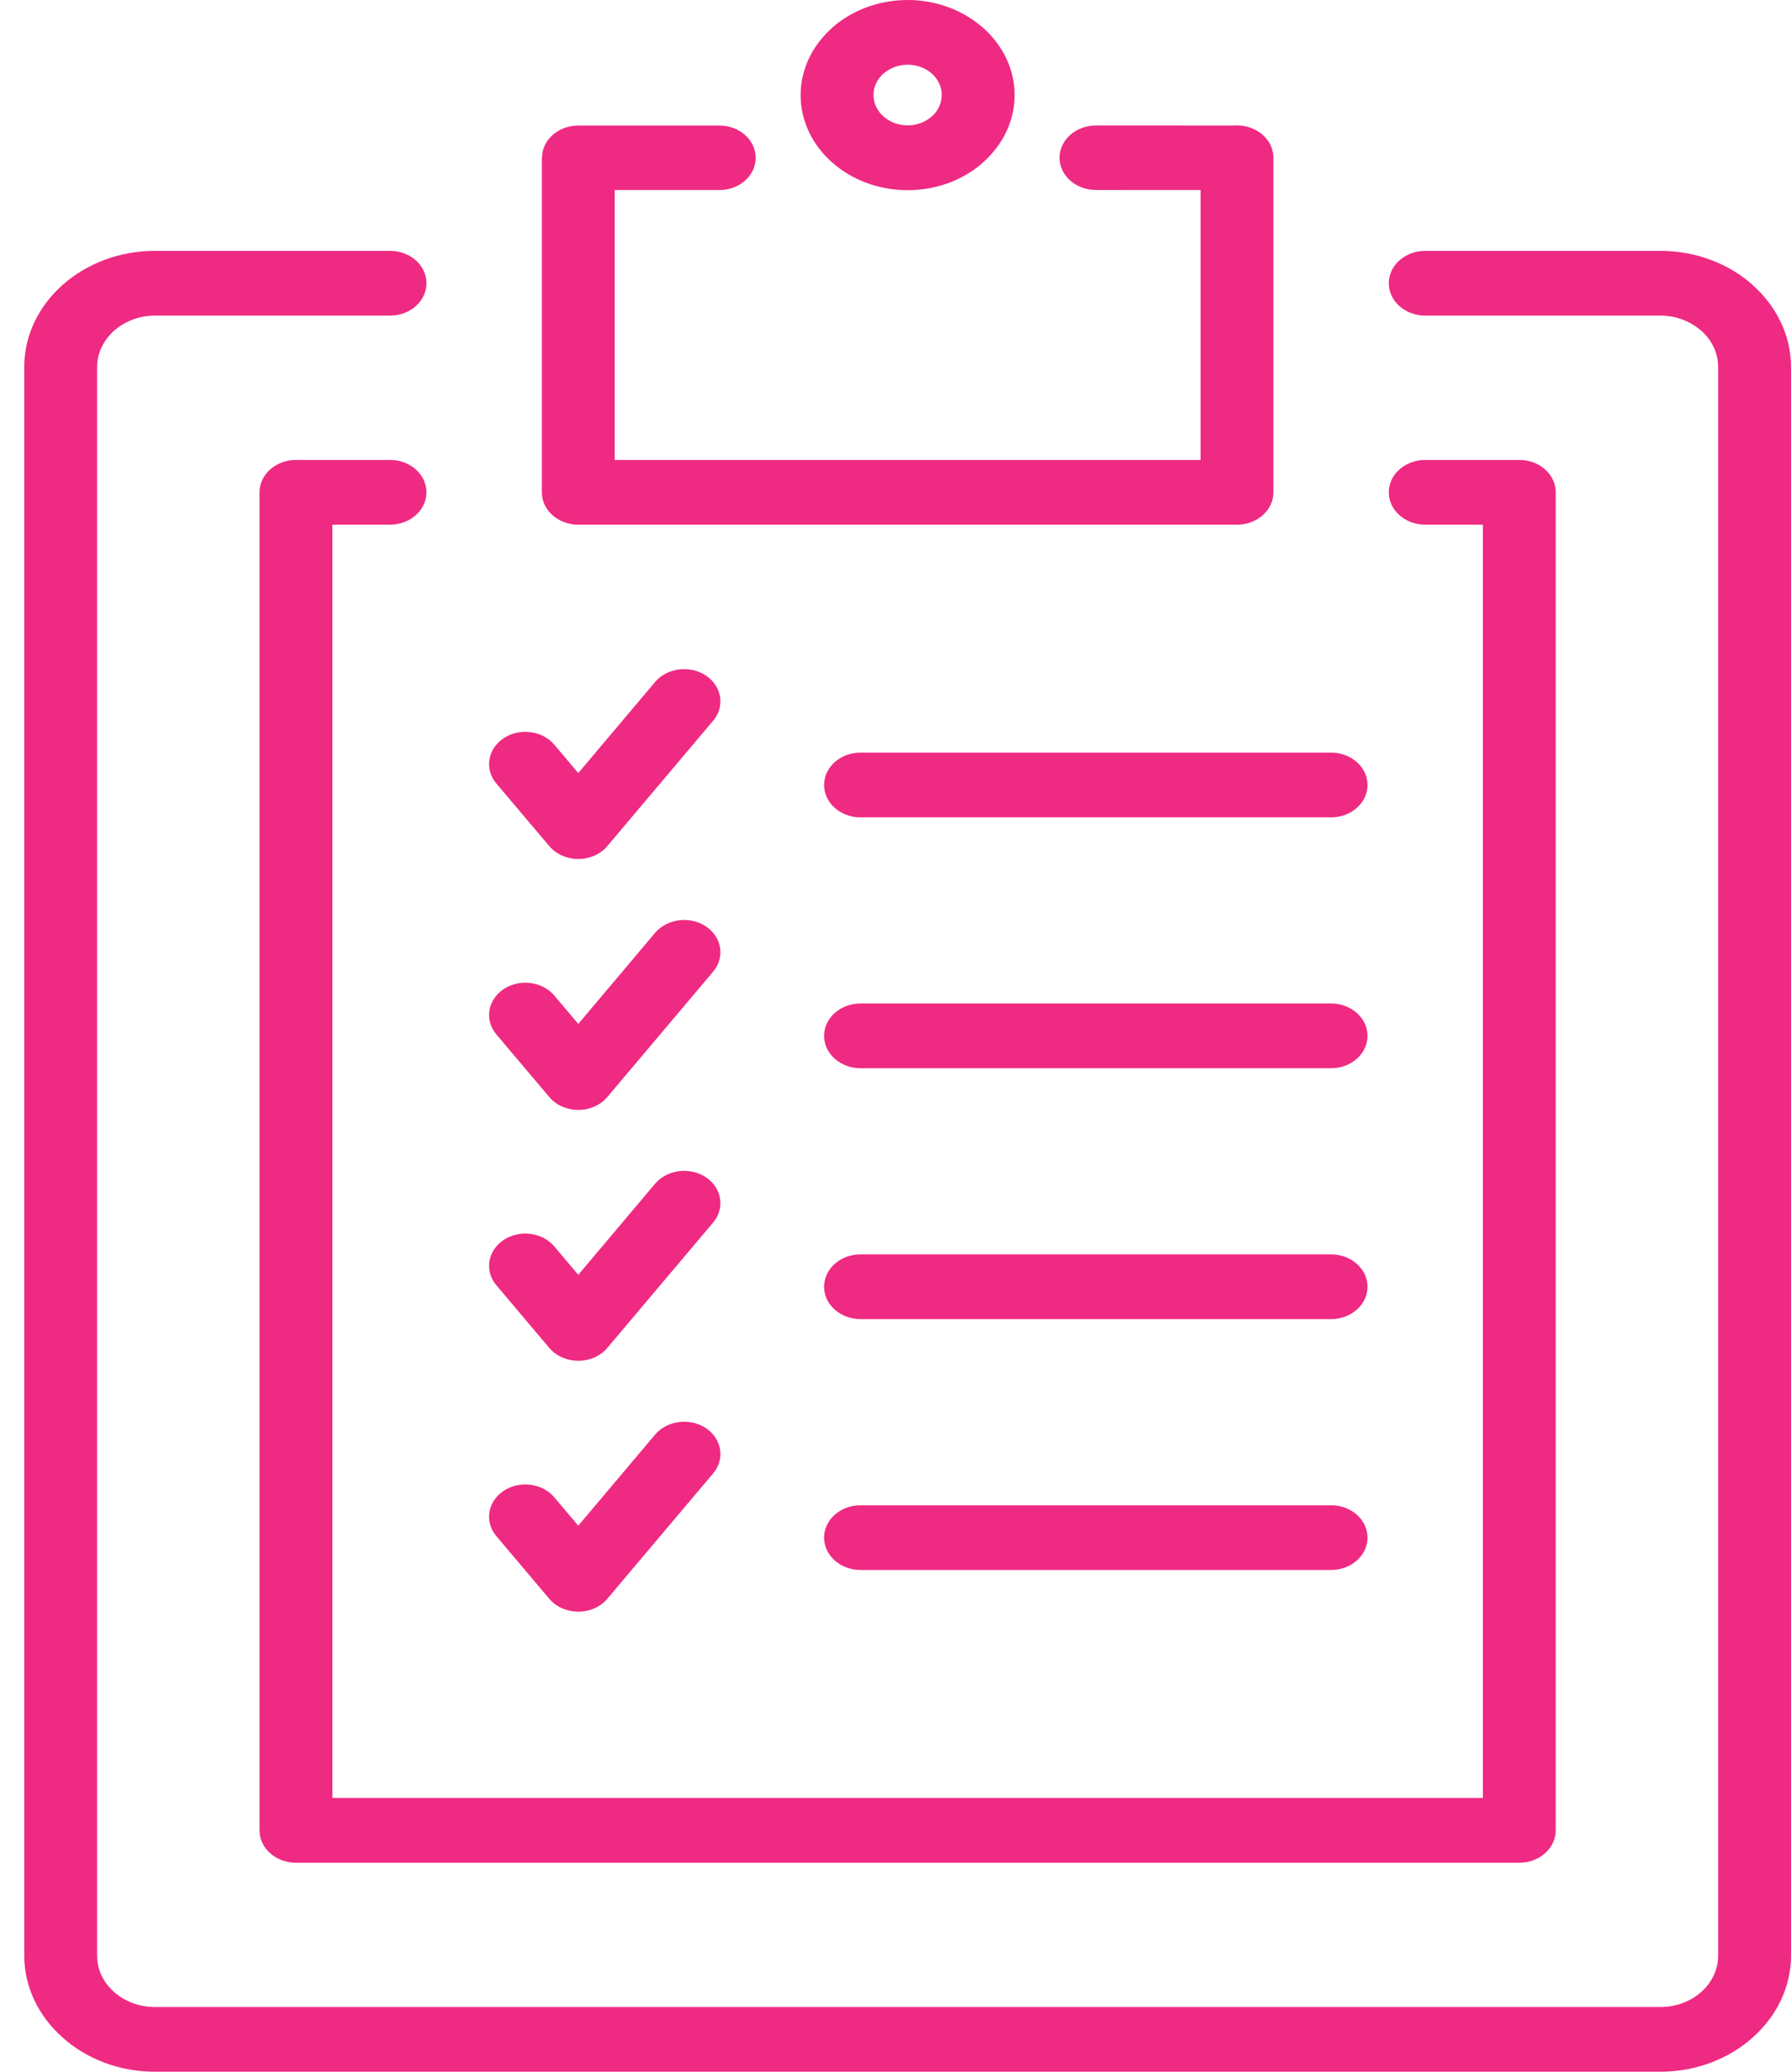<svg width="64" height="74" viewBox="0 0 64 74" fill="none" xmlns="http://www.w3.org/2000/svg">
<path d="M13.936 16.428C14.654 16.428 15.238 16.946 15.238 17.585C15.238 18.223 14.654 18.741 13.936 18.741H11.877V64.22H52.99V18.741H50.929C50.21 18.741 49.627 18.223 49.627 17.585C49.627 16.946 50.21 16.428 50.929 16.428H54.259H54.291C55.01 16.428 55.593 16.946 55.593 17.585V65.347V65.379C55.593 66.017 55.01 66.535 54.291 66.535H10.608H10.576C9.857 66.535 9.274 66.017 9.274 65.379V17.614V17.585C9.274 16.946 9.857 16.428 10.576 16.428H13.936Z" fill="#EF2A82"/>
<path d="M25.708 4.485C26.424 4.485 27.004 5.001 27.004 5.637C27.004 6.273 26.424 6.788 25.708 6.788H21.965V16.428H42.901V6.788L39.159 6.786C38.443 6.786 37.863 6.27 37.863 5.634C37.863 4.998 38.443 4.483 39.159 4.483L44.07 4.485L44.203 4.48C44.922 4.48 45.505 4.998 45.505 5.637V17.556V17.585C45.505 18.223 44.922 18.741 44.203 18.741H20.696H20.664C19.945 18.741 19.362 18.223 19.362 17.585V5.637H19.367C19.367 5.001 19.948 4.485 20.664 4.485H25.708Z" fill="#EF2A82"/>
<path d="M30.749 29.195C30.031 29.195 29.448 28.677 29.448 28.039C29.448 27.401 30.031 26.883 30.749 26.883H47.566C48.284 26.883 48.867 27.401 48.867 28.039C48.867 28.677 48.284 29.195 47.566 29.195H30.749ZM30.749 56.078C30.031 56.078 29.448 55.56 29.448 54.922C29.448 54.284 30.031 53.766 30.749 53.766H47.566C48.284 53.766 48.867 54.284 48.867 54.922C48.867 55.56 48.284 56.078 47.566 56.078H30.749ZM30.749 47.117C30.031 47.117 29.448 46.599 29.448 45.961C29.448 45.323 30.031 44.805 30.749 44.805H47.566C48.284 44.805 48.867 45.323 48.867 45.961C48.867 46.599 48.284 47.117 47.566 47.117H30.749ZM30.749 38.156C30.031 38.156 29.448 37.638 29.448 37C29.448 36.362 30.031 35.844 30.749 35.844H47.566C48.284 35.844 48.867 36.364 48.867 37C48.867 37.638 48.284 38.156 47.566 38.156H30.749Z" fill="#EF2A82"/>
<path d="M17.735 27.984C17.306 27.475 17.423 26.753 17.995 26.37C18.567 25.989 19.381 26.093 19.809 26.601L20.664 27.613L23.408 24.361C23.837 23.853 24.653 23.749 25.225 24.13C25.797 24.51 25.914 25.235 25.485 25.741L21.716 30.205L21.702 30.221C21.629 30.308 21.545 30.385 21.442 30.453C20.87 30.833 20.056 30.73 19.628 30.221L17.735 27.984Z" fill="#EF2A82"/>
<path d="M17.735 36.945C17.306 36.436 17.423 35.714 17.995 35.331C18.567 34.95 19.381 35.054 19.809 35.562L20.664 36.574L23.408 33.322C23.837 32.813 24.653 32.71 25.225 33.09C25.797 33.471 25.914 34.196 25.485 34.704L21.716 39.168L21.702 39.185C21.629 39.272 21.545 39.349 21.442 39.416C20.87 39.797 20.056 39.693 19.628 39.185L17.735 36.945Z" fill="#EF2A82"/>
<path d="M17.735 45.905C17.306 45.397 17.423 44.674 17.995 44.292C18.567 43.911 19.381 44.015 19.809 44.523L20.664 45.535L23.408 42.283C23.837 41.774 24.653 41.671 25.225 42.051C25.797 42.432 25.914 43.157 25.485 43.665L21.716 48.129L21.702 48.146C21.629 48.232 21.545 48.309 21.442 48.377C20.87 48.757 20.056 48.654 19.628 48.146L17.735 45.905Z" fill="#EF2A82"/>
<path d="M17.735 54.867C17.306 54.358 17.423 53.636 17.995 53.253C18.567 52.872 19.381 52.976 19.809 53.484L20.664 54.496L23.408 51.244C23.837 50.736 24.653 50.632 25.225 51.012C25.797 51.393 25.914 52.118 25.485 52.626L21.716 57.09L21.702 57.107C21.629 57.193 21.545 57.27 21.442 57.338C20.87 57.718 20.056 57.615 19.628 57.107L17.735 54.867Z" fill="#EF2A82"/>
<path d="M13.938 8.961C14.657 8.961 15.24 9.479 15.24 10.117C15.24 10.755 14.657 11.273 13.938 11.273H5.532C4.97 11.273 4.452 11.481 4.078 11.813C3.704 12.145 3.47 12.605 3.47 13.104V69.857C3.47 70.36 3.701 70.82 4.073 71.148L4.078 71.153C4.447 71.483 4.965 71.688 5.532 71.688H59.335C59.905 71.688 60.42 71.483 60.789 71.153L60.794 71.148C61.166 70.82 61.396 70.36 61.396 69.857V13.104C61.396 12.601 61.166 12.141 60.794 11.813L60.792 11.811L60.789 11.813C60.415 11.481 59.9 11.273 59.336 11.273H50.929C50.21 11.273 49.627 10.755 49.627 10.117C49.627 9.479 50.21 8.961 50.929 8.961H59.336C60.618 8.961 61.787 9.428 62.63 10.177L62.628 10.18C63.474 10.931 64 11.97 64 13.104V69.857C64 70.991 63.477 72.027 62.63 72.778L62.625 72.784C61.779 73.535 60.613 74 59.336 74H5.532C4.254 74 3.088 73.535 2.242 72.784L2.237 72.778C1.391 72.027 0.867 70.991 0.867 69.857V13.104C0.867 11.965 1.393 10.927 2.237 10.177C3.08 9.428 4.249 8.961 5.532 8.961H13.938Z" fill="#EF2A82"/>
<path d="M32.434 0C33.483 0 34.44 0.383 35.132 0.995L35.137 1C35.826 1.614 36.257 2.462 36.257 3.396C36.257 4.329 35.826 5.179 35.137 5.793L35.135 5.796L35.137 5.798C34.448 6.412 33.491 6.793 32.434 6.793C31.376 6.793 30.419 6.41 29.73 5.798C29.038 5.186 28.61 4.333 28.61 3.396C28.61 2.462 29.041 1.614 29.733 0.997L29.73 0.995C30.421 0.383 31.379 0 32.434 0ZM33.301 2.63L33.296 2.626C33.076 2.433 32.773 2.312 32.434 2.312C32.097 2.312 31.791 2.435 31.571 2.63L31.569 2.628L31.566 2.63C31.352 2.821 31.213 3.095 31.213 3.394C31.213 3.693 31.352 3.965 31.571 4.16C31.791 4.355 32.097 4.478 32.434 4.478C32.77 4.478 33.076 4.355 33.296 4.16L33.298 4.162C33.515 3.967 33.651 3.695 33.651 3.394C33.654 3.098 33.518 2.826 33.301 2.63Z" fill="#EF2A82"/>
</svg>
